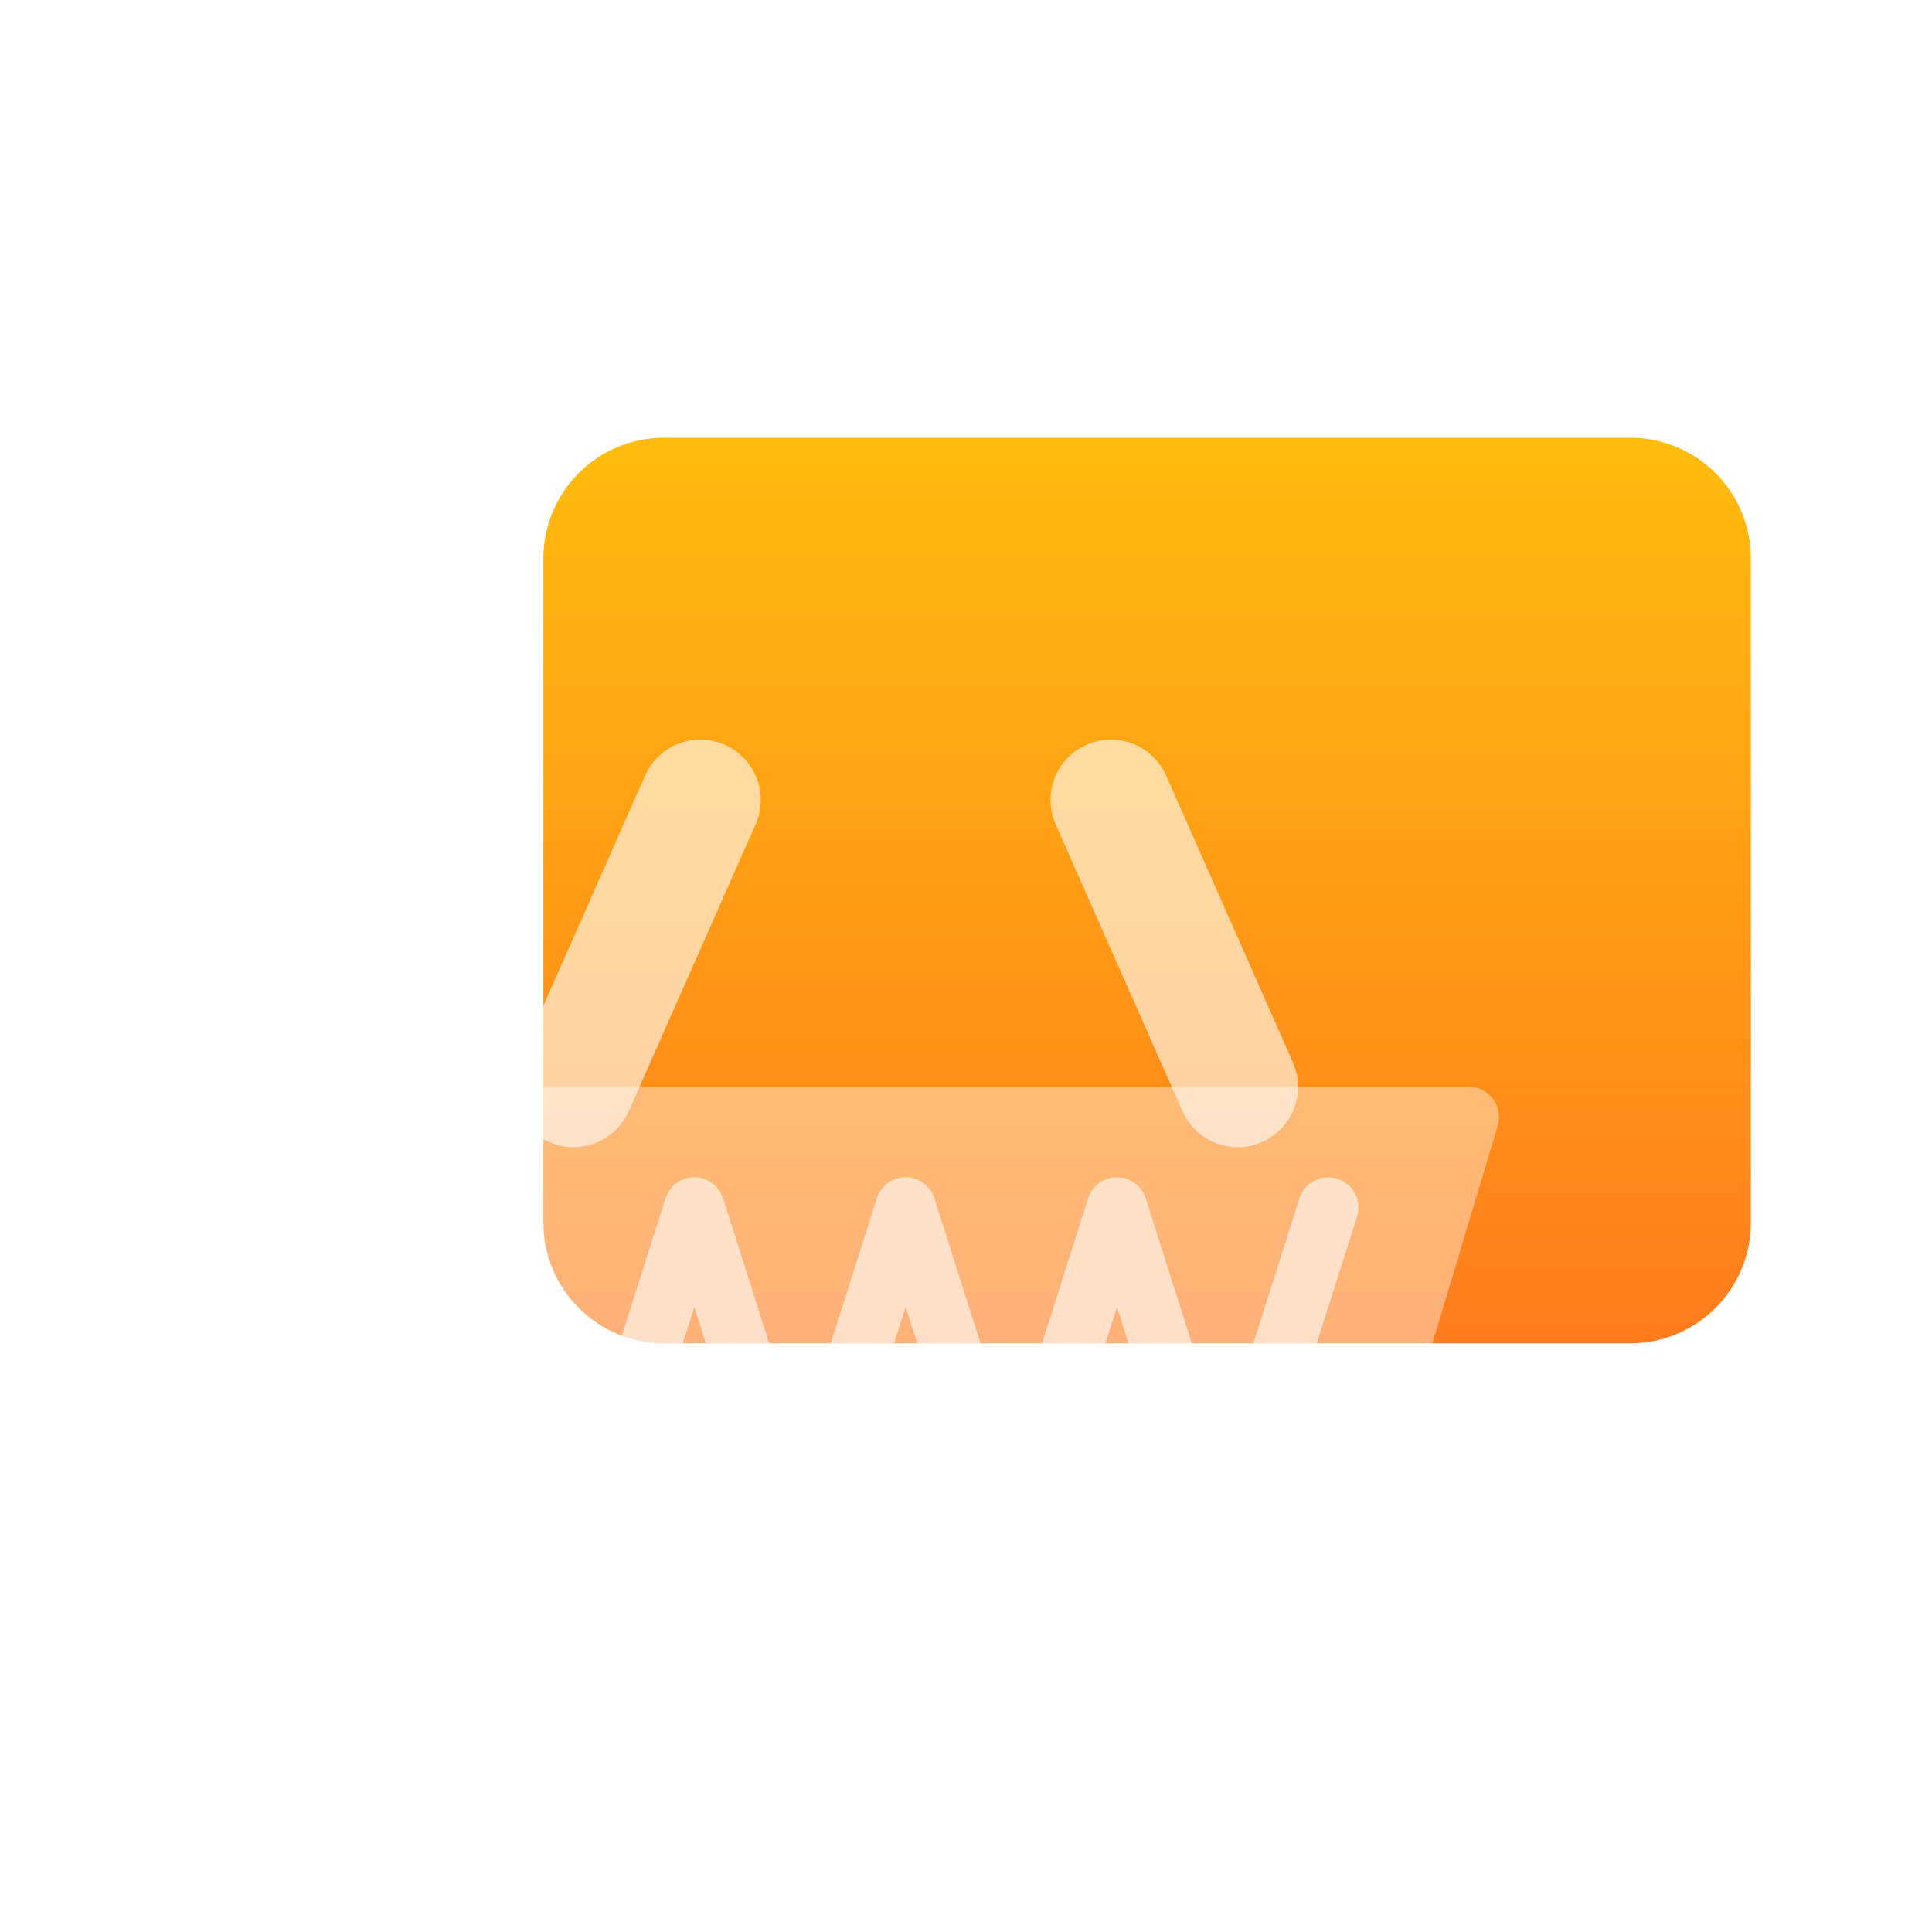 <svg width="128" height="128" viewBox="0 0 128 128" fill="none" xmlns="http://www.w3.org/2000/svg">
<g filter="url(#filter0_d_1_170)">
<g filter="url(#filter1_d_1_170)">
<path d="M32 33C32 28.582 35.582 25 40 25H104C108.418 25 112 28.582 112 33V77C112 81.418 108.418 85 104 85H40C35.582 85 32 81.418 32 77V33Z" fill="url(#paint0_linear_1_170)"/>
</g>
<g filter="url(#filter2_dd_1_170)">
<path d="M26.29 98.299L16.772 66.575C16.387 65.291 17.348 64 18.688 64H93.312C94.652 64 95.613 65.291 95.228 66.575L85.71 98.299C84.695 101.683 81.581 104 78.048 104H33.952C30.419 104 27.305 101.683 26.29 98.299Z" fill="white" fill-opacity="0.4"/>
</g>
<g filter="url(#filter3_dd_1_170)">
<path fill-rule="evenodd" clip-rule="evenodd" d="M27.394 70.094C28.446 69.759 29.571 70.341 29.906 71.394L35 87.404L40.094 71.394C40.358 70.564 41.129 70 42 70C42.871 70 43.642 70.564 43.906 71.394L49 87.404L54.094 71.394C54.358 70.564 55.129 70 56 70C56.871 70 57.642 70.564 57.906 71.394L63 87.404L68.094 71.394C68.358 70.564 69.129 70 70 70C70.871 70 71.642 70.564 71.906 71.394L77 87.404L82.094 71.394C82.429 70.341 83.554 69.759 84.606 70.094C85.659 70.429 86.241 71.554 85.906 72.606L78.906 94.606C78.642 95.436 77.871 96 77 96C76.129 96 75.358 95.436 75.094 94.606L70 78.596L64.906 94.606C64.642 95.436 63.871 96 63 96C62.129 96 61.358 95.436 61.094 94.606L56 78.596L50.906 94.606C50.642 95.436 49.871 96 49 96C48.129 96 47.358 95.436 47.094 94.606L42 78.596L36.906 94.606C36.642 95.436 35.871 96 35 96C34.129 96 33.358 95.436 33.094 94.606L26.094 72.606C25.759 71.554 26.341 70.429 27.394 70.094Z" fill="white" fill-opacity="0.6"/>
</g>
<g filter="url(#filter4_dd_1_170)">
<path fill-rule="evenodd" clip-rule="evenodd" d="M79.617 67.658C77.597 68.552 75.235 67.638 74.342 65.617L65.942 46.617C65.048 44.597 65.962 42.235 67.983 41.342C70.003 40.448 72.365 41.362 73.258 43.383L81.658 62.383C82.552 64.403 81.638 66.765 79.617 67.658ZM32.383 67.658C30.362 66.765 29.448 64.403 30.342 62.383L38.742 43.383C39.635 41.362 41.997 40.448 44.017 41.342C46.038 42.235 46.952 44.597 46.058 46.617L37.658 65.617C36.765 67.638 34.403 68.552 32.383 67.658Z" fill="white" fill-opacity="0.6"/>
</g>
</g>
<defs>
<filter id="filter0_d_1_170" x="12.687" y="21" width="111.313" height="95" filterUnits="userSpaceOnUse" color-interpolation-filters="sRGB">
<feFlood flood-opacity="0" result="BackgroundImageFix"/>
<feColorMatrix in="SourceAlpha" type="matrix" values="0 0 0 0 0 0 0 0 0 0 0 0 0 0 0 0 0 0 127 0" result="hardAlpha"/>
<feOffset dx="4" dy="4"/>
<feGaussianBlur stdDeviation="4"/>
<feColorMatrix type="matrix" values="0 0 0 0 1 0 0 0 0 0.627 0 0 0 0 0.071 0 0 0 0.4 0"/>
<feBlend mode="normal" in2="BackgroundImageFix" result="effect1_dropShadow_1_170"/>
<feBlend mode="normal" in="SourceGraphic" in2="effect1_dropShadow_1_170" result="shape"/>
</filter>
<filter id="filter1_d_1_170" x="24" y="17" width="96" height="76" filterUnits="userSpaceOnUse" color-interpolation-filters="sRGB">
<feFlood flood-opacity="0" result="BackgroundImageFix"/>
<feColorMatrix in="SourceAlpha" type="matrix" values="0 0 0 0 0 0 0 0 0 0 0 0 0 0 0 0 0 0 127 0" result="hardAlpha"/>
<feOffset/>
<feGaussianBlur stdDeviation="4"/>
<feComposite in2="hardAlpha" operator="out"/>
<feColorMatrix type="matrix" values="0 0 0 0 1 0 0 0 0 1 0 0 0 0 1 0 0 0 0.8 0"/>
<feBlend mode="normal" in2="BackgroundImageFix" result="effect1_dropShadow_1_170"/>
<feBlend mode="normal" in="SourceGraphic" in2="effect1_dropShadow_1_170" result="shape"/>
</filter>
<filter id="filter2_dd_1_170" x="8.687" y="60" width="94.626" height="56" filterUnits="userSpaceOnUse" color-interpolation-filters="sRGB">
<feFlood flood-opacity="0" result="BackgroundImageFix"/>
<feColorMatrix in="SourceAlpha" type="matrix" values="0 0 0 0 0 0 0 0 0 0 0 0 0 0 0 0 0 0 127 0" result="hardAlpha"/>
<feOffset/>
<feGaussianBlur stdDeviation="2"/>
<feComposite in2="hardAlpha" operator="out"/>
<feColorMatrix type="matrix" values="0 0 0 0 1 0 0 0 0 1 0 0 0 0 1 0 0 0 1 0"/>
<feBlend mode="normal" in2="BackgroundImageFix" result="effect1_dropShadow_1_170"/>
<feColorMatrix in="SourceAlpha" type="matrix" values="0 0 0 0 0 0 0 0 0 0 0 0 0 0 0 0 0 0 127 0" result="hardAlpha"/>
<feOffset dy="4"/>
<feGaussianBlur stdDeviation="4"/>
<feComposite in2="hardAlpha" operator="out"/>
<feColorMatrix type="matrix" values="0 0 0 0 1 0 0 0 0 1 0 0 0 0 1 0 0 0 1 0"/>
<feBlend mode="normal" in2="effect1_dropShadow_1_170" result="effect2_dropShadow_1_170"/>
<feBlend mode="normal" in="SourceGraphic" in2="effect2_dropShadow_1_170" result="shape"/>
</filter>
<filter id="filter3_dd_1_170" x="18" y="65.999" width="76.001" height="42.001" filterUnits="userSpaceOnUse" color-interpolation-filters="sRGB">
<feFlood flood-opacity="0" result="BackgroundImageFix"/>
<feColorMatrix in="SourceAlpha" type="matrix" values="0 0 0 0 0 0 0 0 0 0 0 0 0 0 0 0 0 0 127 0" result="hardAlpha"/>
<feOffset/>
<feGaussianBlur stdDeviation="2"/>
<feComposite in2="hardAlpha" operator="out"/>
<feColorMatrix type="matrix" values="0 0 0 0 1 0 0 0 0 1 0 0 0 0 1 0 0 0 1 0"/>
<feBlend mode="normal" in2="BackgroundImageFix" result="effect1_dropShadow_1_170"/>
<feColorMatrix in="SourceAlpha" type="matrix" values="0 0 0 0 0 0 0 0 0 0 0 0 0 0 0 0 0 0 127 0" result="hardAlpha"/>
<feOffset dy="4"/>
<feGaussianBlur stdDeviation="4"/>
<feComposite in2="hardAlpha" operator="out"/>
<feColorMatrix type="matrix" values="0 0 0 0 1 0 0 0 0 1 0 0 0 0 1 0 0 0 1 0"/>
<feBlend mode="normal" in2="effect1_dropShadow_1_170" result="effect2_dropShadow_1_170"/>
<feBlend mode="normal" in="SourceGraphic" in2="effect2_dropShadow_1_170" result="shape"/>
</filter>
<filter id="filter4_dd_1_170" x="21.999" y="36.999" width="68.002" height="43.002" filterUnits="userSpaceOnUse" color-interpolation-filters="sRGB">
<feFlood flood-opacity="0" result="BackgroundImageFix"/>
<feColorMatrix in="SourceAlpha" type="matrix" values="0 0 0 0 0 0 0 0 0 0 0 0 0 0 0 0 0 0 127 0" result="hardAlpha"/>
<feOffset/>
<feGaussianBlur stdDeviation="2"/>
<feComposite in2="hardAlpha" operator="out"/>
<feColorMatrix type="matrix" values="0 0 0 0 1 0 0 0 0 1 0 0 0 0 1 0 0 0 1 0"/>
<feBlend mode="normal" in2="BackgroundImageFix" result="effect1_dropShadow_1_170"/>
<feColorMatrix in="SourceAlpha" type="matrix" values="0 0 0 0 0 0 0 0 0 0 0 0 0 0 0 0 0 0 127 0" result="hardAlpha"/>
<feOffset dy="4"/>
<feGaussianBlur stdDeviation="4"/>
<feComposite in2="hardAlpha" operator="out"/>
<feColorMatrix type="matrix" values="0 0 0 0 1 0 0 0 0 1 0 0 0 0 1 0 0 0 1 0"/>
<feBlend mode="normal" in2="effect1_dropShadow_1_170" result="effect2_dropShadow_1_170"/>
<feBlend mode="normal" in="SourceGraphic" in2="effect2_dropShadow_1_170" result="shape"/>
</filter>
<linearGradient id="paint0_linear_1_170" x1="72" y1="25" x2="72" y2="85" gradientUnits="userSpaceOnUse">
<stop stop-color="#FFBC0E"/>
<stop offset="1" stop-color="#FF7C1E"/>
</linearGradient>
</defs>
</svg>
